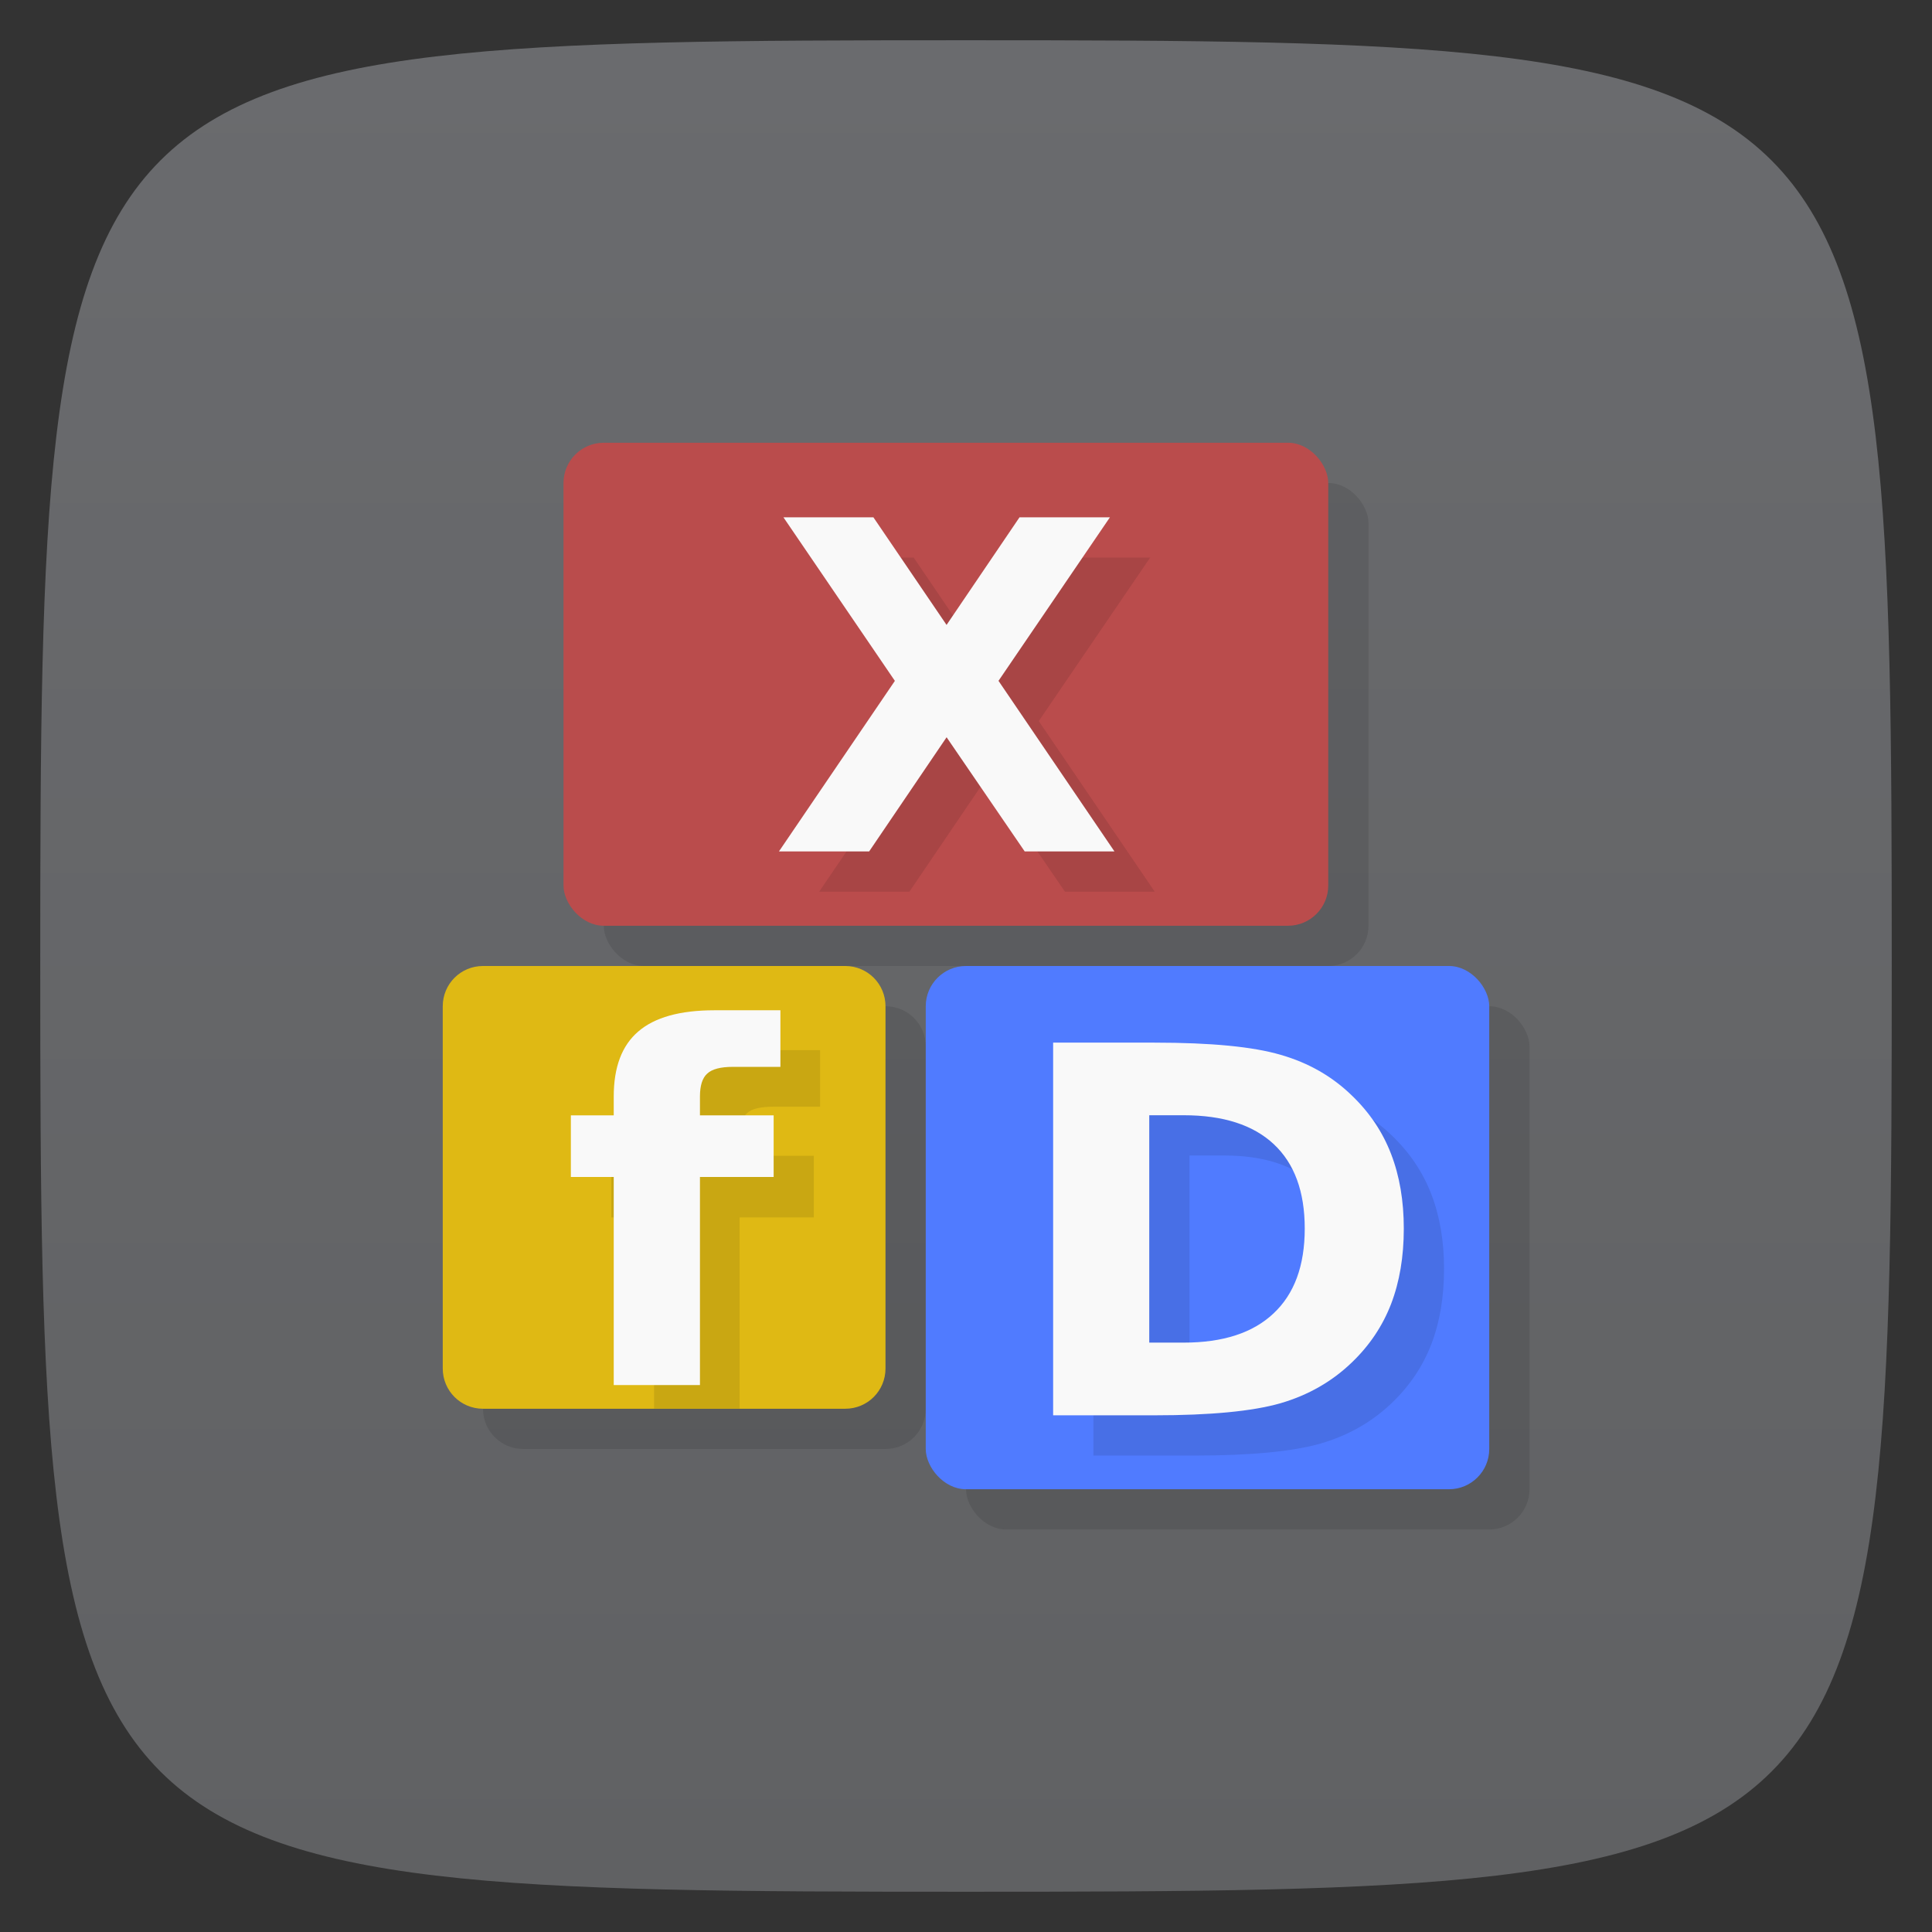 <svg xmlns="http://www.w3.org/2000/svg" viewBox="0 0 48 48">
 <rect x="0" y="0" width="48" height="48" fill="#333333" stroke="none"/>
 <defs>
  <linearGradient id="linearGradient3796" x1="1" x2="47" gradientUnits="userSpaceOnUse">
   <stop style="stop-color:#606163;stop-opacity:1"/>
   <stop offset="1" style="stop-color:#6a6b6e;stop-opacity:1"/>
  </linearGradient>
 </defs>
 <g>
  
  
  
 </g>
 <g transform="matrix(0,-1,1,0,0,48)" style="fill:url(#linearGradient3796);fill-opacity:1">
  <path d="M 24,1 C 46.703,1 47,1.297 47,24 47,46.703 46.703,47 24,47 1.297,47 1,46.703 1,24 1,1.297 1.297,1 24,1 z"/>
 </g>
 <rect rx="1" y="12" x="15" height="12" width="19" style="fill:#000;opacity:0.1;fill-opacity:1;stroke:none;fill-rule:nonzero"/>
 <g>
  
 </g>
 <rect width="19" height="12" x="14" y="11" rx="1" style="fill:#ba4c4c;opacity:1;fill-opacity:1;stroke:none;fill-rule:nonzero"/>
 <path d="m 13 25 9 0 c 0.554 0 1 0.446 1 1 l 0 9 c 0 0.554 -0.446 1 -1 1 l -9 0 c -0.554 0 -1 -0.446 -1 -1 l 0 -9 c 0 -0.554 0.446 -1 1 -1 z" style="fill:#000;opacity:0.1;fill-opacity:1;stroke:none;fill-rule:nonzero"/>
 <path d="m 12 24 9 0 c 0.554 0 1 0.446 1 1 l 0 9 c 0 0.554 -0.446 1 -1 1 l -9 0 c -0.554 0 -1 -0.446 -1 -1 l 0 -9 c 0 -0.554 0.446 -1 1 -1 z" style="fill:#dfb914;fill-opacity:1;stroke:none;fill-rule:nonzero"/>
 <rect rx="1" y="25" x="24" height="13" width="14" style="fill:#000;opacity:0.1;fill-opacity:1;stroke:none;fill-rule:nonzero"/>
 <rect width="14" height="13" x="23" y="24" rx="1" style="fill:#507bff;opacity:1;fill-opacity:1;stroke:none;fill-rule:nonzero"/>
 <path d="m 18.75 26.09 c -0.854 0 -1.499 0.18 -1.906 0.531 c -0.407 0.347 -0.594 0.895 -0.594 1.625 l 0 0.469 l -1.063 0 l 0 1.531 l 1.063 0 l 0 4.75 l 2.125 0 l 0 -4.75 l 1.844 0 l 0 -1.531 l -1.844 0 l 0 -0.469 c 0 -0.271 0.068 -0.486 0.188 -0.594 c 0.12 -0.112 0.353 -0.156 0.656 -0.156 l 1.156 0 l 0 -1.406 l -1.625 0 z" style="fill:#000;opacity:0.1;fill-opacity:1;stroke:none"/>
 <g style="fill:#f9f9f9;fill-opacity:1;stroke:none">
  <path d="m 19.389 25.1 0 1.406 -1.185 0 c -0.303 0 -0.515 0.056 -0.634 0.168 -0.12 0.108 -0.18 0.297 -0.18 0.569 l 0 0.467 1.831 0 0 1.532 -1.831 0 0 5.17 -2.142 0 0 -5.17 -1.065 0 0 -1.532 1.065 0 0 -0.467 c 0 -0.73 0.203 -1.269 0.61 -1.616 0.407 -0.351 1.037 -0.527 1.891 -0.527 l 1.64 0"/>
 </g>
 <g transform="translate(1,1)" style="fill:#000;opacity:0.1;fill-opacity:1;stroke:none">
  <path d="m 28.553 27.708 0 5.649 0.856 0 c 0.976 0 1.72 -0.242 2.232 -0.726 0.517 -0.484 0.775 -1.186 0.775 -2.108 0 -0.918 -0.256 -1.616 -0.769 -2.096 -0.513 -0.48 -1.259 -0.719 -2.239 -0.719 l -0.856 0 m -2.387 -1.804 2.518 0 c 1.406 0 2.451 0.101 3.138 0.304 0.69 0.198 1.282 0.537 1.773 1.017 0.434 0.418 0.757 0.899 0.967 1.445 0.211 0.546 0.316 1.164 0.316 1.854 0 0.699 -0.105 1.323 -0.316 1.873 -0.211 0.546 -0.533 1.027 -0.967 1.445 -0.496 0.48 -1.091 0.821 -1.786 1.023 -0.695 0.198 -1.736 0.298 -3.125 0.298 l -2.518 0 0 -9.258"/>
 </g>
 <g style="fill:#f9f9f9;fill-opacity:1;stroke:none">
  <path d="m 28.553 27.708 0 5.649 0.856 0 c 0.976 0 1.72 -0.242 2.232 -0.726 0.517 -0.484 0.775 -1.186 0.775 -2.108 0 -0.918 -0.256 -1.616 -0.769 -2.096 -0.513 -0.48 -1.259 -0.719 -2.239 -0.719 l -0.856 0 m -2.387 -1.804 2.518 0 c 1.406 0 2.451 0.101 3.138 0.304 0.69 0.198 1.282 0.537 1.773 1.017 0.434 0.418 0.757 0.899 0.967 1.445 0.211 0.546 0.316 1.164 0.316 1.854 0 0.699 -0.105 1.323 -0.316 1.873 -0.211 0.546 -0.533 1.027 -0.967 1.445 -0.496 0.48 -1.091 0.821 -1.786 1.023 -0.695 0.198 -1.736 0.298 -3.125 0.298 l -2.518 0 0 -9.258"/>
 </g>
 <g transform="translate(1,1)" style="fill:#000;opacity:0.1;fill-opacity:1;stroke:none">
  <path d="m 24.808 16.916 2.88 4.237 -2.23 0 -1.94 -2.836 -1.924 2.836 -2.241 0 2.88 -4.237 -2.769 -4.064 2.235 0 1.818 2.674 1.813 -2.674 2.246 0 -2.769 4.064"/>
 </g>
 <g style="fill:#f9f9f9;fill-opacity:1;stroke:none">
  <path d="m 24.808 16.916 2.88 4.237 -2.23 0 -1.94 -2.836 -1.924 2.836 -2.241 0 2.88 -4.237 -2.769 -4.064 2.235 0 1.818 2.674 1.813 -2.674 2.246 0 -2.769 4.064"/>
 </g>
</svg>
